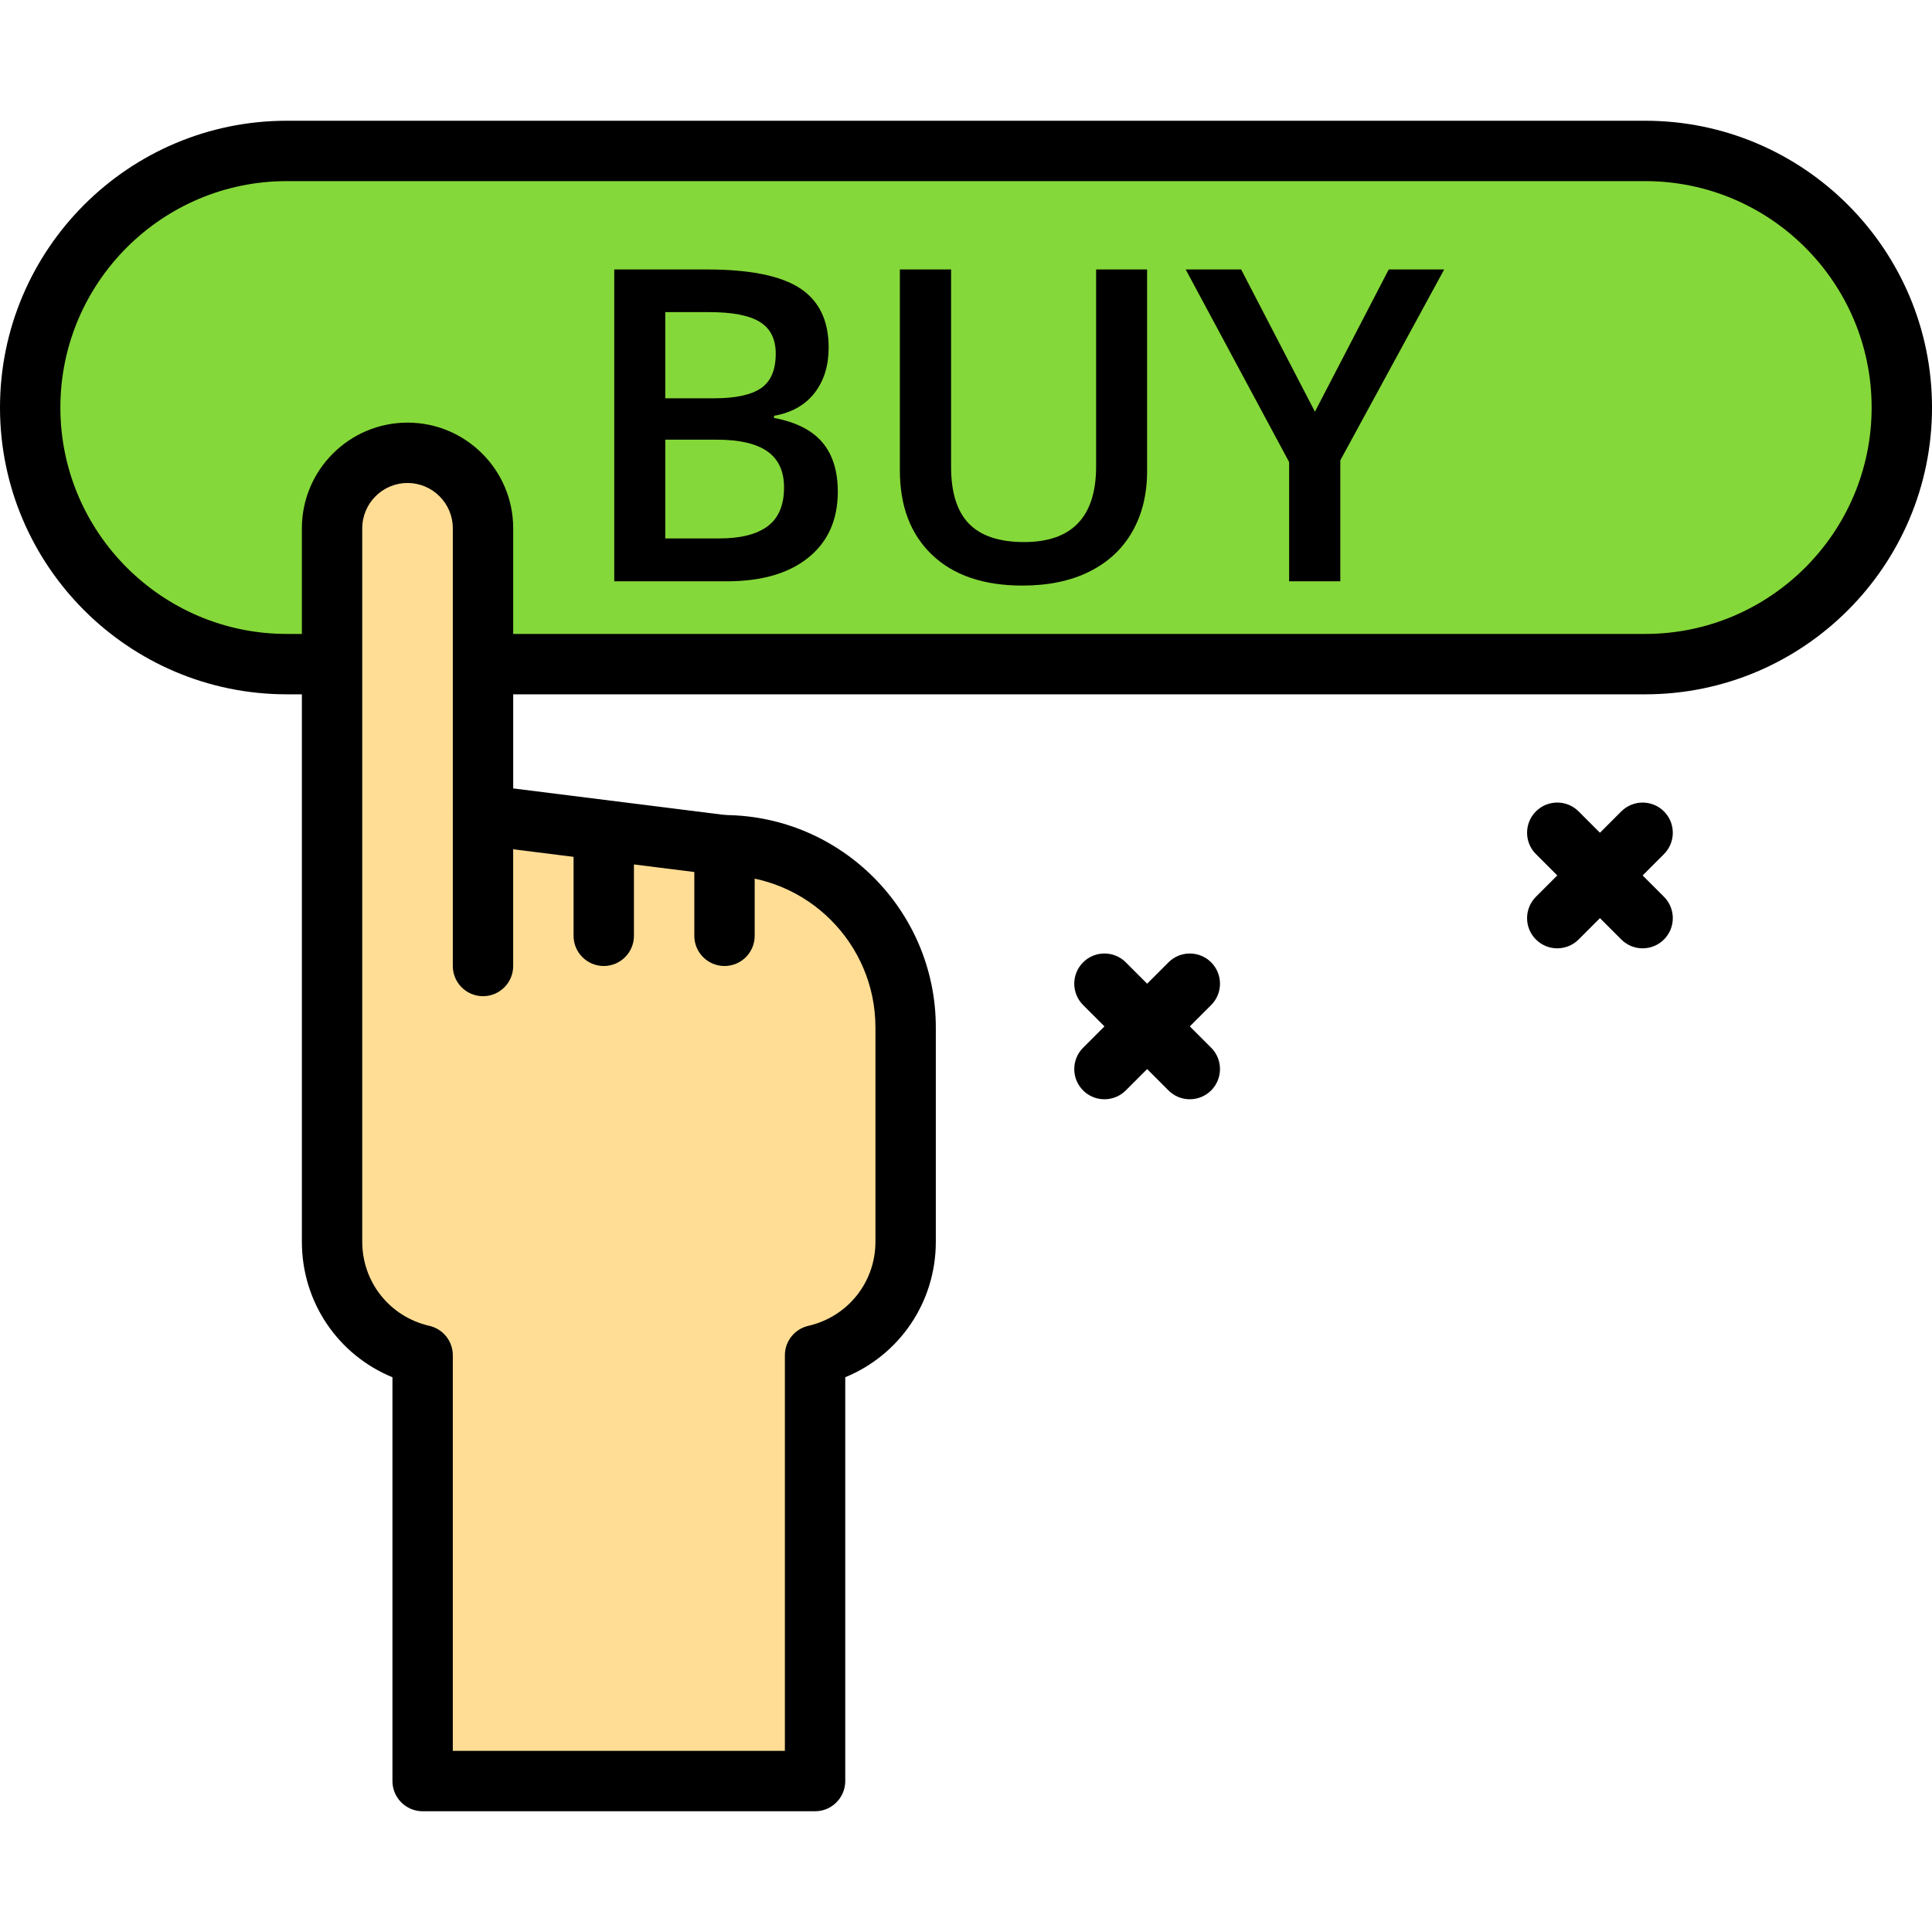 <?xml version="1.0" encoding="iso-8859-1"?>
<!-- Generator: Adobe Illustrator 19.0.0, SVG Export Plug-In . SVG Version: 6.00 Build 0)  -->
<svg version="1.1" id="Capa_1" xmlns="http://www.w3.org/2000/svg" xmlns:xlink="http://www.w3.org/1999/xlink" x="0px" y="0px"
	 viewBox="0 0 218.453 218.453" style="enable-background:new 0 0 218.453 218.453;" xml:space="preserve">
<path style="fill:#85D839;" d="M186.027,75.093h-153.6c-16.024,0-29.013-12.989-29.013-29.013l0,0
	c0-16.024,12.989-29.013,29.013-29.013h153.6c16.024,0,29.013,12.989,29.013,29.013l0,0
	C215.04,62.104,202.051,75.093,186.027,75.093z"/>
<path d="M186.027,78.507h-153.6C14.546,78.507,0,63.961,0,46.08s14.546-32.427,32.427-32.427h153.6
	c17.881,0,32.427,14.546,32.427,32.427S203.907,78.507,186.027,78.507z M32.427,20.48c-14.116,0-25.6,11.484-25.6,25.6
	s11.484,25.6,25.6,25.6h153.6c14.116,0,25.6-11.484,25.6-25.6s-11.484-25.6-25.6-25.6H32.427z"/>
<path d="M69.456,30.467h10.467c4.857,0,8.366,0.71,10.527,2.123c2.164,1.417,3.246,3.651,3.246,6.704
	c0,2.06-0.532,3.773-1.594,5.137c-1.06,1.367-2.591,2.231-4.584,2.584v0.241c2.476,0.466,4.297,1.386,5.463,2.76
	c1.167,1.377,1.749,3.236,1.749,5.583c0,3.169-1.106,5.651-3.316,7.439c-2.21,1.794-5.287,2.69-9.226,2.69H69.454v-35.26H69.456z
	 M75.223,45.034h5.547c2.41,0,4.169-0.381,5.28-1.143c1.111-0.763,1.664-2.063,1.664-3.896c0-1.657-0.597-2.854-1.797-3.593
	c-1.196-0.741-3.096-1.109-5.704-1.109h-4.99L75.223,45.034L75.223,45.034z M75.223,49.713V60.88h6.124
	c2.413,0,4.233-0.463,5.463-1.386c1.23-0.927,1.843-2.383,1.843-4.376c0-1.833-0.626-3.193-1.881-4.077
	c-1.254-0.884-3.161-1.326-5.717-1.326h-5.832V49.713z"/>
<path d="M129.703,30.467v22.816c0,2.603-0.56,4.883-1.676,6.837c-1.116,1.954-2.734,3.456-4.847,4.511
	c-2.116,1.053-4.644,1.58-7.586,1.58c-4.372,0-7.774-1.161-10.201-3.473c-2.43-2.316-3.644-5.501-3.644-9.551V30.469h5.791v22.31
	c0,2.91,0.674,5.057,2.024,6.439c1.353,1.381,3.427,2.074,6.222,2.074c5.434,0,8.153-2.854,8.153-8.564v-22.26H129.703z"/>
<path d="M148.68,46.553l8.347-16.087h6.27L151.55,52.052v13.674h-5.787V52.246l-11.698-21.78h6.27L148.68,46.553z"/>
<path style="fill:#FFDD95;" d="M81.801,95.573L54.613,92.16V59.733c0-4.712-3.821-8.533-8.533-8.533s-8.533,3.821-8.533,8.533v35.84
	v17.067v27.769c0,6.267,4.381,11.489,10.24,12.832v48.145H92.16v-48.145c5.859-1.345,10.24-6.566,10.24-12.832v-24.236
	C102.4,104.796,93.177,95.573,81.801,95.573z"/>
<path d="M92.16,204.8H47.787c-1.884,0-3.413-1.529-3.413-3.413v-45.658c-6.146-2.526-10.24-8.487-10.24-15.319V59.733
	c0-6.588,5.361-11.947,11.947-11.947s11.947,5.359,11.947,11.947v29.414l23.997,3.012c13.138,0.119,23.789,10.844,23.789,24.011
	v24.236c0,6.832-4.094,12.793-10.24,15.319v45.66C95.573,203.271,94.044,204.8,92.16,204.8z M51.2,197.973h37.547v-44.732
	c0-1.591,1.099-2.971,2.65-3.326c4.468-1.026,7.59-4.936,7.59-9.506v-24.236c0-9.477-7.709-17.186-17.184-17.186
	c-0.142,0-0.283-0.009-0.425-0.027l-27.189-3.413C52.48,95.333,51.2,93.88,51.2,92.16V59.733c0-2.823-2.297-5.12-5.12-5.12
	s-5.12,2.297-5.12,5.12v80.676c0,4.572,3.121,8.48,7.59,9.506c1.551,0.355,2.65,1.736,2.65,3.326V197.973z"/>
<path d="M54.613,112.64c-1.884,0-3.413-1.529-3.413-3.413V92.16c0-1.884,1.529-3.413,3.413-3.413s3.413,1.529,3.413,3.413v17.067
	C58.027,111.111,56.497,112.64,54.613,112.64z"/>
<path d="M68.267,109.227c-1.884,0-3.413-1.529-3.413-3.413v-10.24c0-1.884,1.529-3.413,3.413-3.413s3.413,1.529,3.413,3.413v10.24
	C71.68,107.698,70.151,109.227,68.267,109.227z"/>
<path d="M81.92,109.227c-1.884,0-3.413-1.529-3.413-3.413v-10.24c0-1.884,1.529-3.413,3.413-3.413c1.884,0,3.413,1.529,3.413,3.413
	v10.24C85.333,107.698,83.804,109.227,81.92,109.227z"/>
<path d="M185.733,107.228c-0.874,0-1.746-0.333-2.413-1l-9.653-9.655c-1.333-1.333-1.333-3.494,0-4.828
	c1.333-1.331,3.494-1.333,4.826,0l9.653,9.655c1.333,1.333,1.333,3.494,0,4.828C187.481,106.894,186.607,107.228,185.733,107.228z"
	/>
<path d="M176.08,107.228c-0.874,0-1.746-0.333-2.413-0.998c-1.333-1.333-1.333-3.494,0-4.828l9.653-9.655
	c1.333-1.333,3.494-1.333,4.826,0s1.333,3.494,0,4.828l-9.653,9.655C177.826,106.894,176.954,107.228,176.08,107.228z"/>
<path d="M134.533,124.295c-0.874,0-1.746-0.333-2.413-1l-9.653-9.655c-1.333-1.333-1.333-3.494,0-4.828
	c1.333-1.331,3.494-1.333,4.826,0l9.653,9.655c1.333,1.333,1.333,3.494,0,4.828C136.281,123.96,135.407,124.295,134.533,124.295z"/>
<path d="M124.88,124.295c-0.874,0-1.746-0.333-2.413-0.998c-1.333-1.333-1.333-3.494,0-4.828l9.653-9.655
	c1.333-1.333,3.494-1.333,4.826,0c1.333,1.333,1.333,3.494,0,4.828l-9.653,9.655C126.626,123.96,125.754,124.295,124.88,124.295z"/>
<g>
</g>
<g>
</g>
<g>
</g>
<g>
</g>
<g>
</g>
<g>
</g>
<g>
</g>
<g>
</g>
<g>
</g>
<g>
</g>
<g>
</g>
<g>
</g>
<g>
</g>
<g>
</g>
<g>
</g>
</svg>
